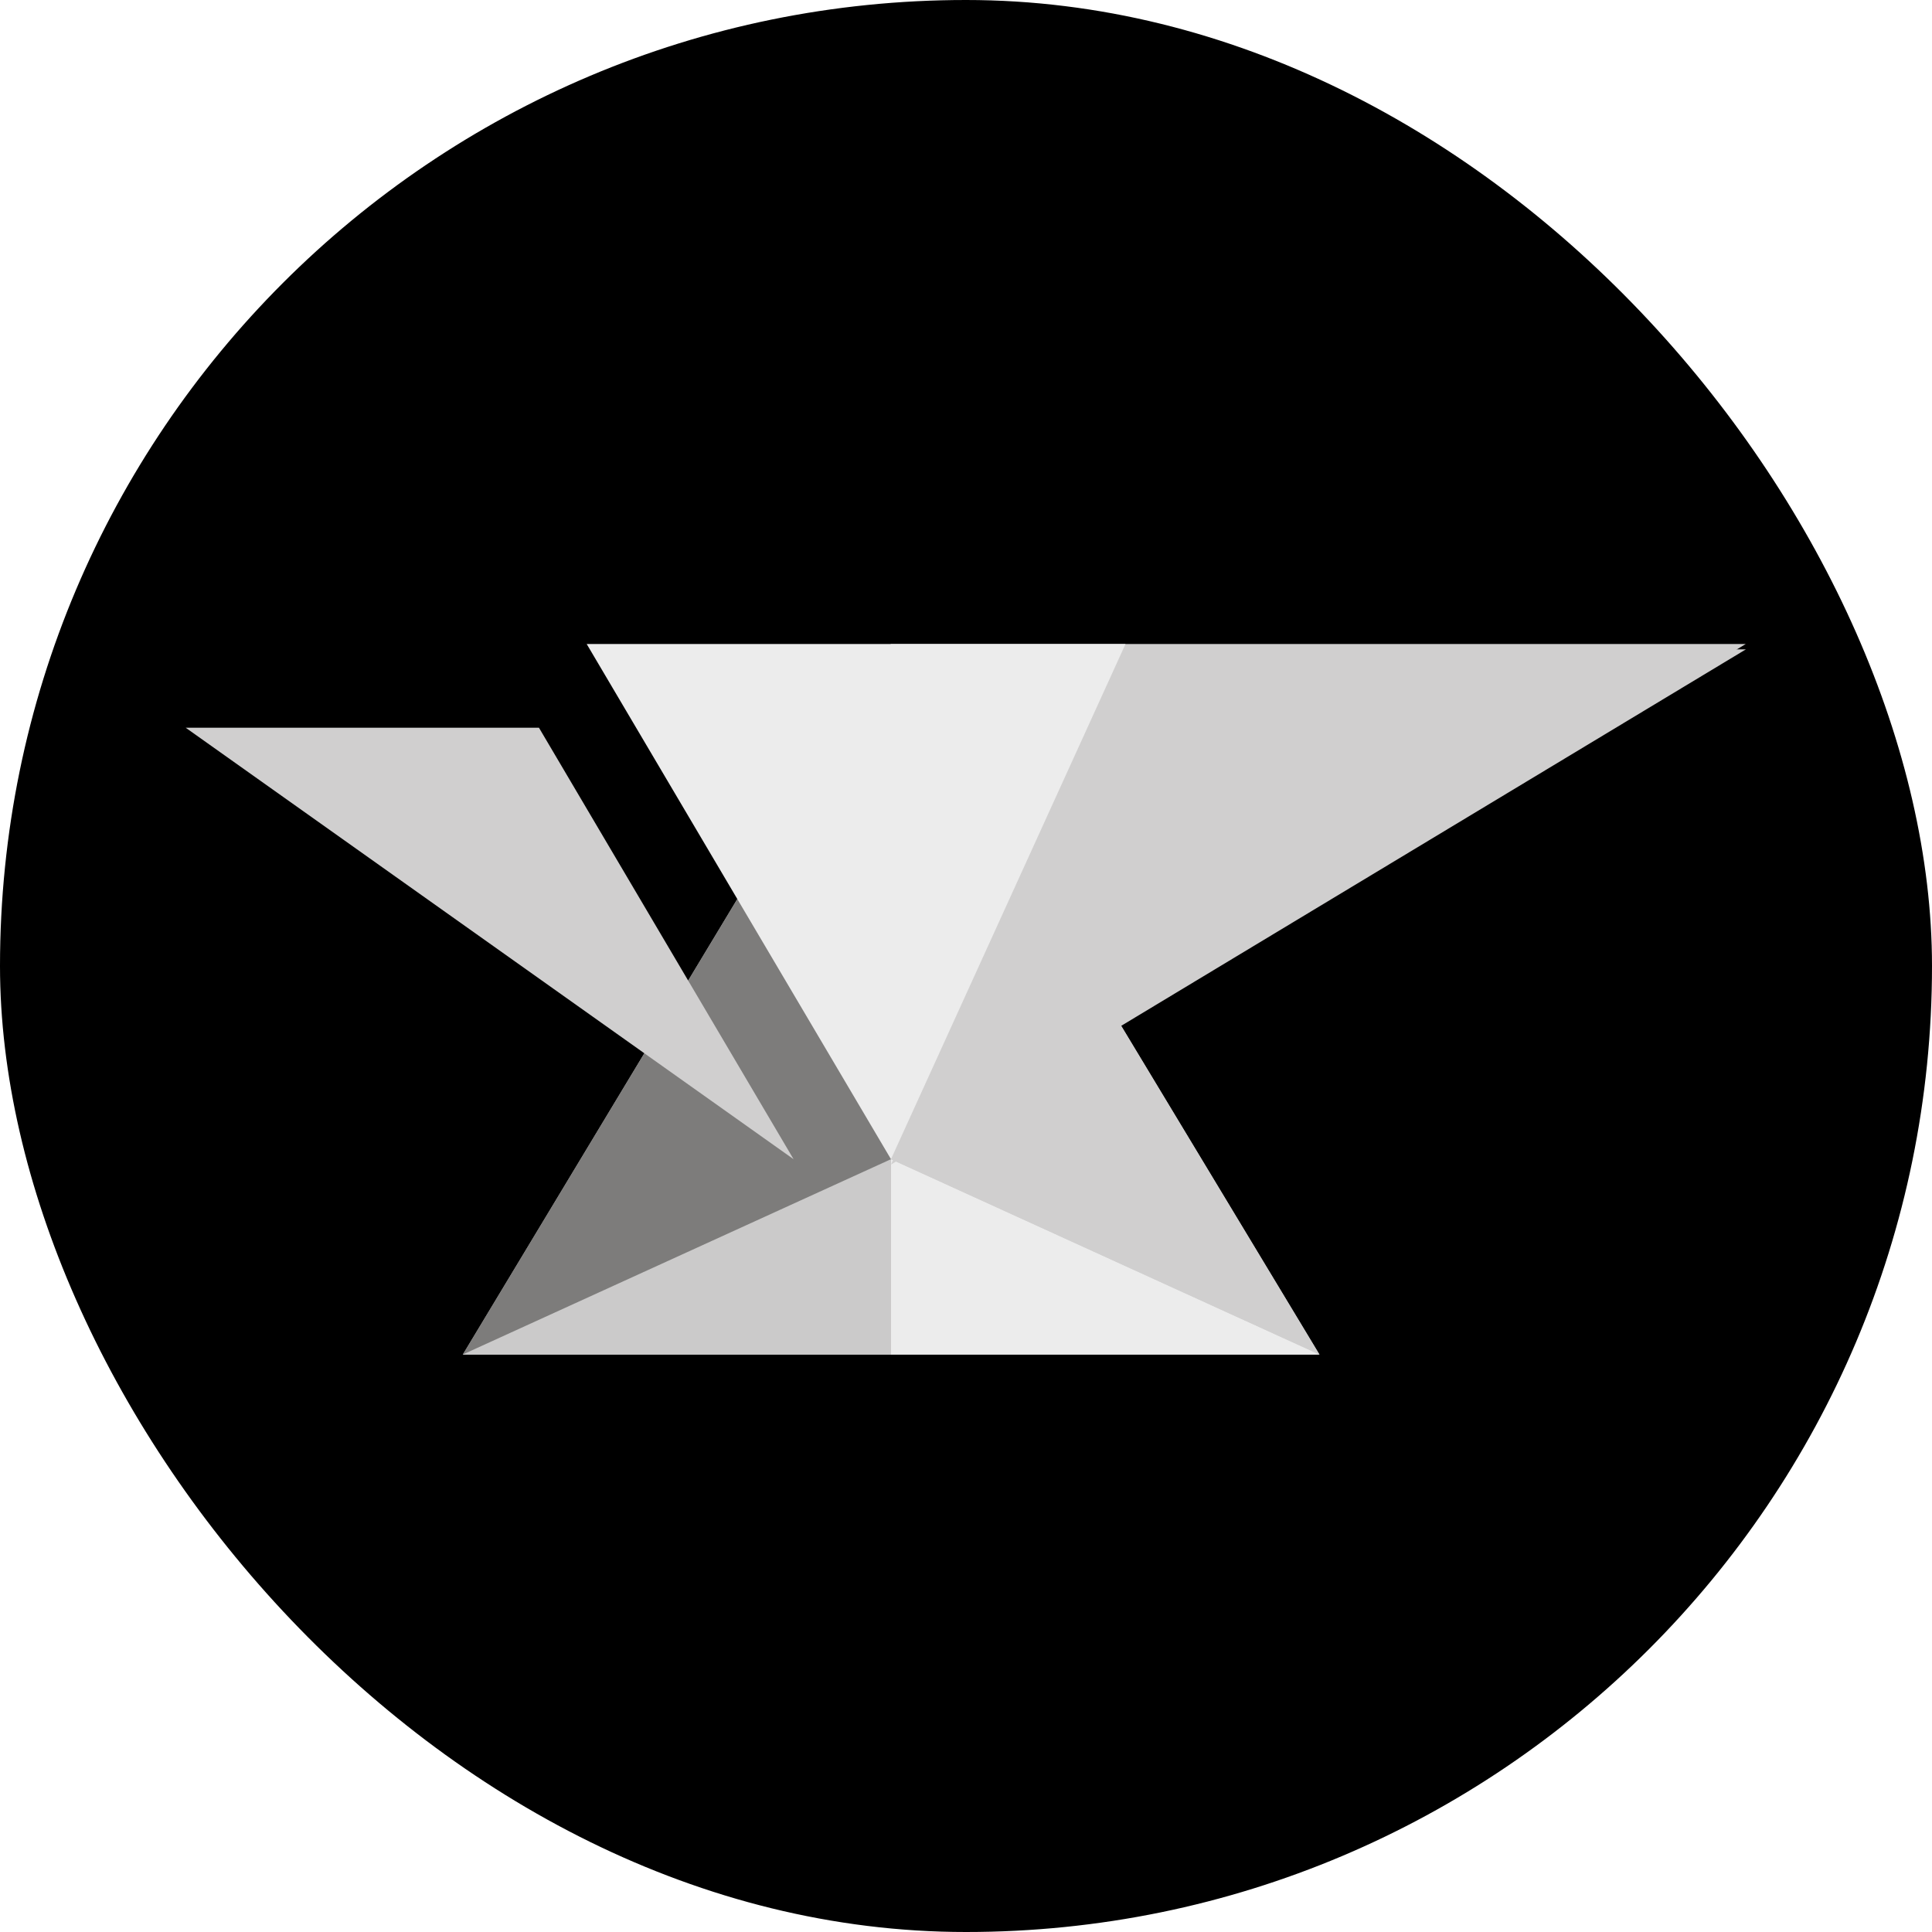 <svg width="3600" height="3600" viewBox="0 0 3600 3600" fill="none" xmlns="http://www.w3.org/2000/svg">
<g clip-path="url(#clip0_147_224)">
<rect width="3600" height="3600" fill="black"/>
<path d="M1660 1200.5L862.5 2524H2458.5L1660 1200.5Z" fill="#D0CFCF"/>
<path d="M1660 2160L3253 1200H1660V2160Z" fill="#D0CFCF"/>
<path d="M1660.21 2524H2458.71L1660.21 2160V2524Z" fill="#ECECEC"/>
<path d="M1660.21 2524H862.207L1660.21 2160V2524Z" fill="#CBCACA"/>
<path d="M1660.21 2160L2458.71 2524L1660.21 1200V2160Z" fill="#D0CFCF"/>
<path d="M1660.21 1200V2160L862.207 2524L1660.21 1200Z" fill="#7D7C7B"/>
<g filter="url(#filter0_d_147_224)">
<path d="M1660.21 2160L3253.21 1200H2097.21L1660.21 2160Z" fill="#D0CFCF"/>
</g>
<path d="M2097.21 1200H1093.21L1660.21 2160L2097.21 1200Z" fill="#ECECEC"/>
<path d="M346 1356H1004.21H1004.27L1478.71 2160L346 1356Z" fill="#D0CFCF"/>
</g>
<defs>
<filter id="filter0_d_147_224" x="1610.21" y="1160" width="1693" height="1060" filterUnits="userSpaceOnUse" color-interpolation-filters="sRGB">
<feFlood flood-opacity="0" result="BackgroundImageFix"/>
<feColorMatrix in="SourceAlpha" type="matrix" values="0 0 0 0 0 0 0 0 0 0 0 0 0 0 0 0 0 0 127 0" result="hardAlpha"/>
<feOffset dy="10"/>
<feGaussianBlur stdDeviation="25"/>
<feComposite in2="hardAlpha" operator="out"/>
<feColorMatrix type="matrix" values="0 0 0 0 0 0 0 0 0 0 0 0 0 0 0 0 0 0 0.25 0"/>
<feBlend mode="normal" in2="BackgroundImageFix" result="effect1_dropShadow_147_224"/>
<feBlend mode="normal" in="SourceGraphic" in2="effect1_dropShadow_147_224" result="shape"/>
</filter>
<clipPath id="clip0_147_224">
<rect width="3600" height="3600" rx="1800" fill="white"/>
</clipPath>
</defs>
</svg>
